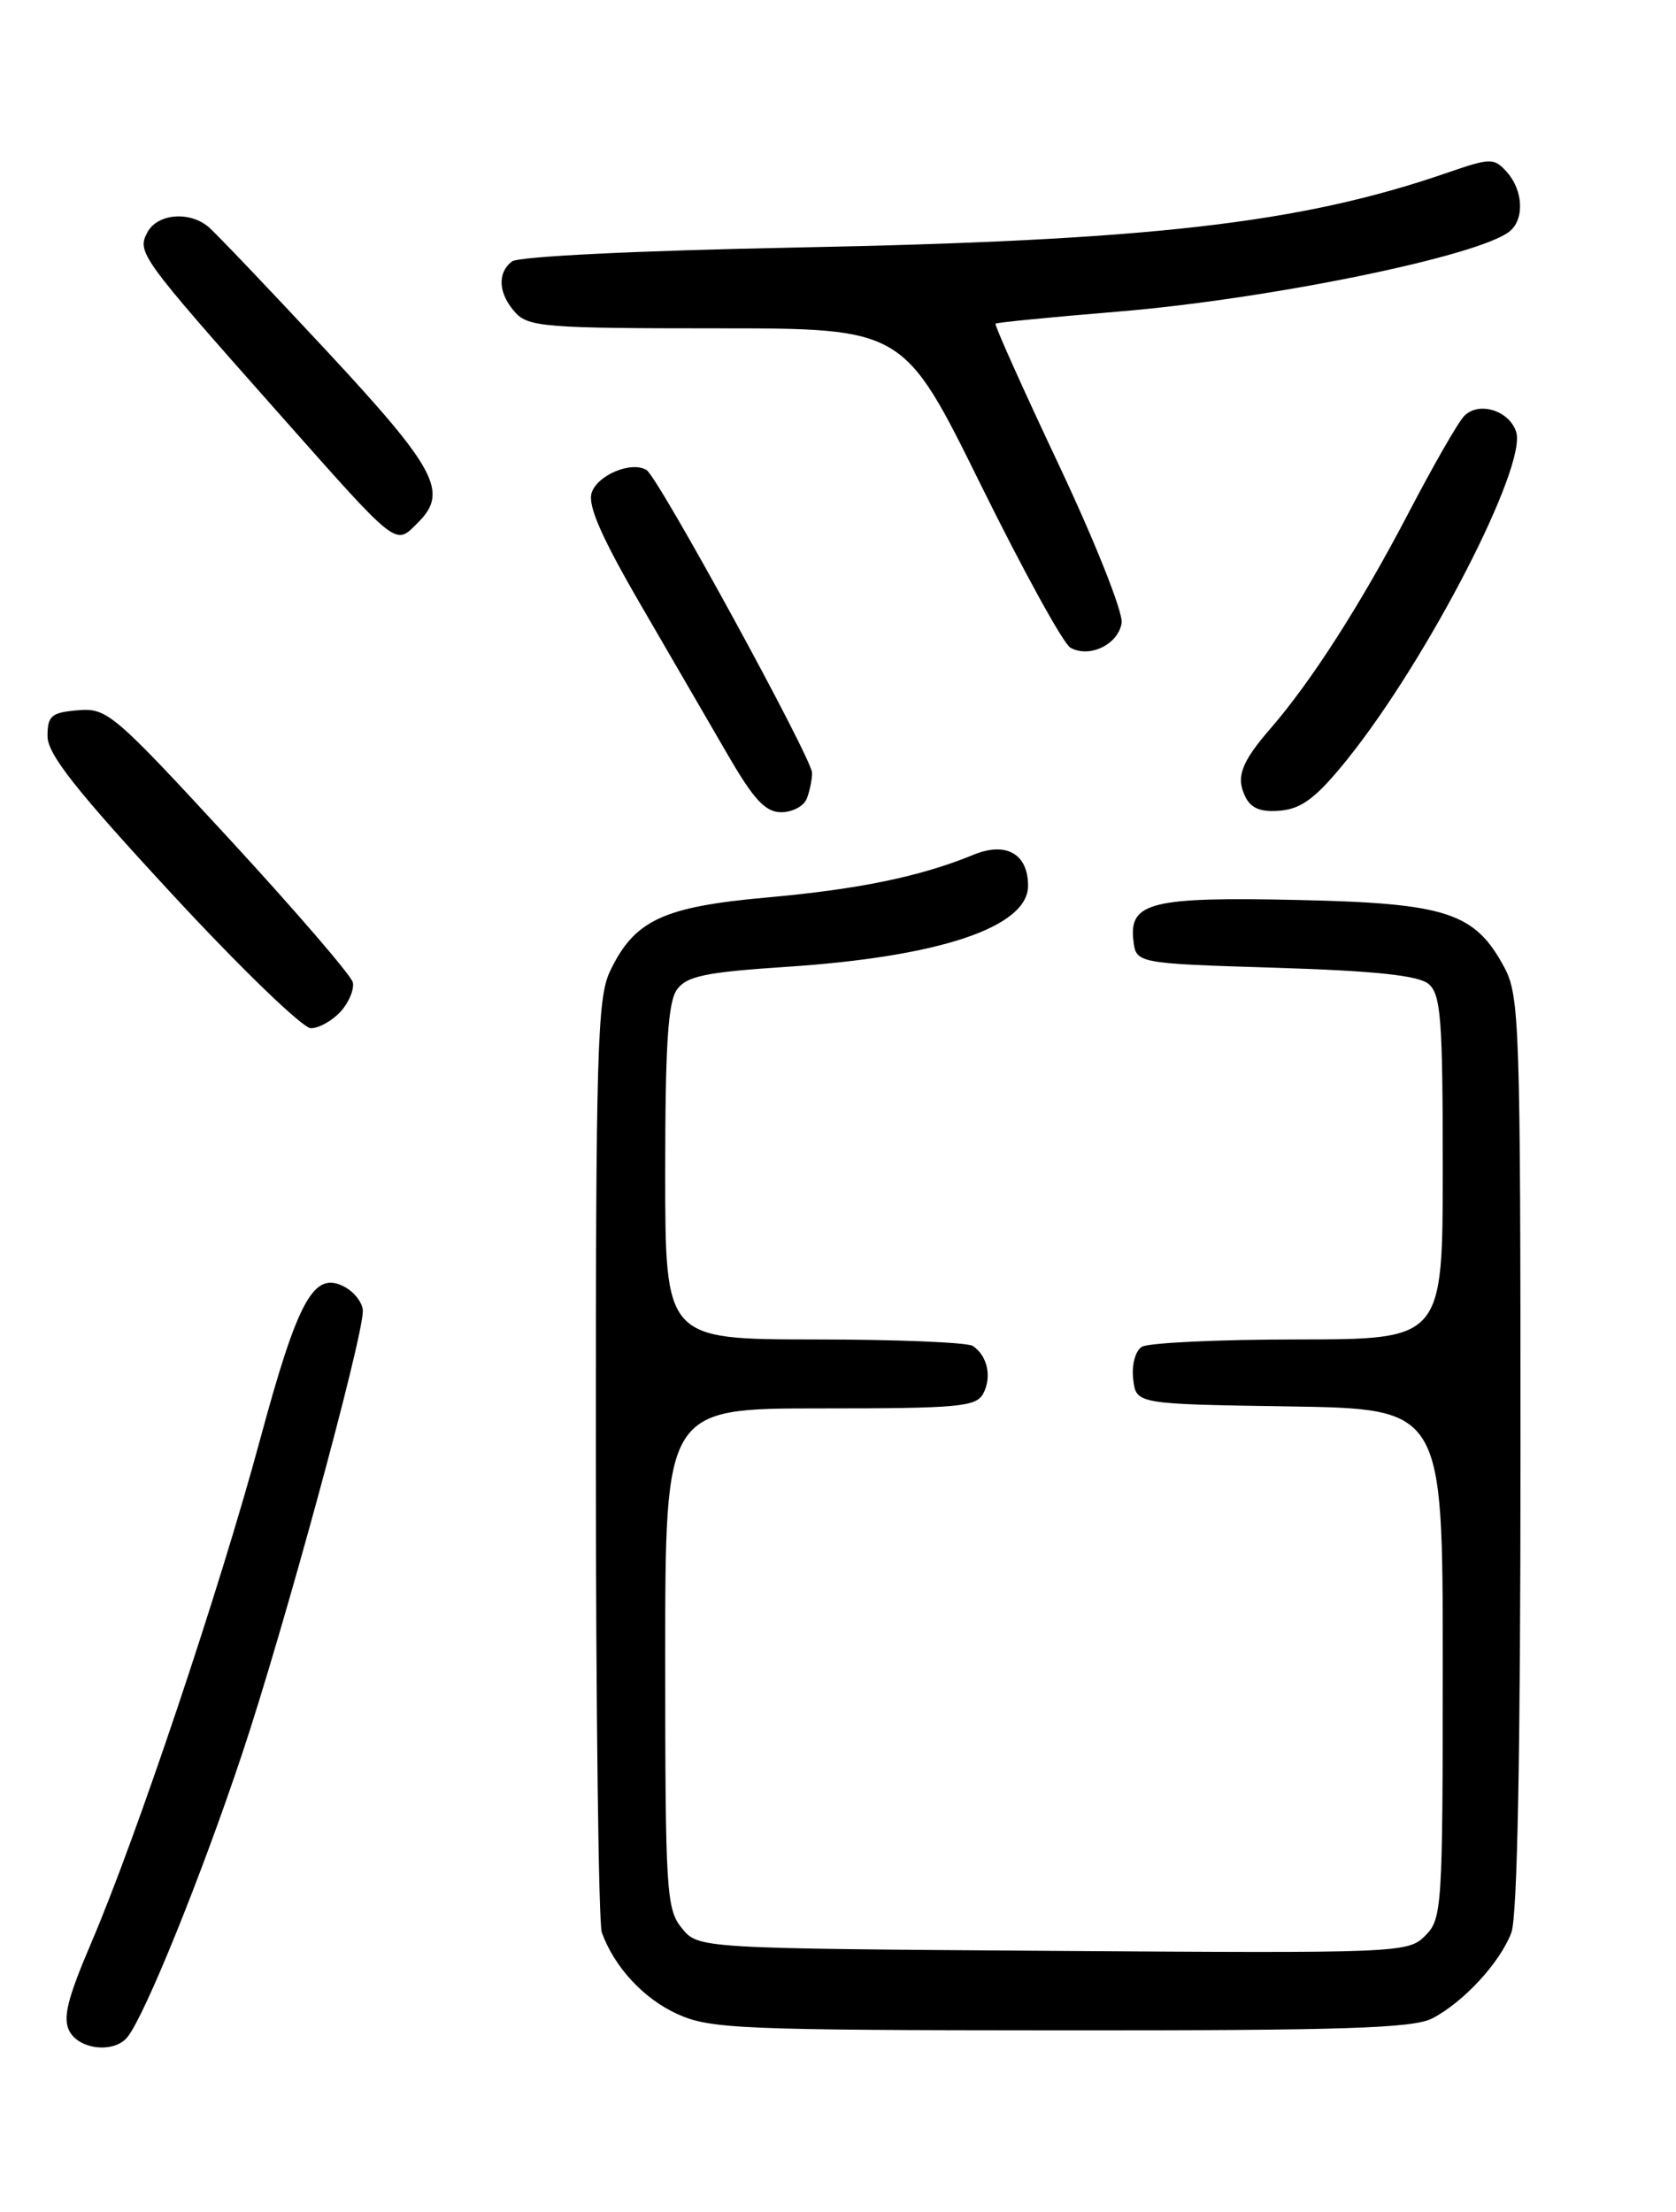 <?xml version="1.0" encoding="UTF-8" standalone="no"?>
<!DOCTYPE svg PUBLIC "-//W3C//DTD SVG 1.1//EN" "http://www.w3.org/Graphics/SVG/1.1/DTD/svg11.dtd" >
<svg xmlns="http://www.w3.org/2000/svg" xmlns:xlink="http://www.w3.org/1999/xlink" version="1.1" viewBox="0 0 194 256">
 <g >
 <path fill="currentColor"
d=" M 14.76 235.75 C 16.79 233.21 23.33 217.07 28.02 203.00 C 32.81 188.67 42.00 154.95 42.00 151.73 C 42.00 150.82 41.05 149.56 39.88 148.93 C 36.33 147.03 34.50 150.34 30.09 166.66 C 25.42 183.95 15.78 212.66 10.55 224.88 C 7.79 231.34 7.24 233.57 8.04 235.08 C 9.20 237.24 13.24 237.65 14.76 235.75 Z  M 165.80 233.59 C 169.43 231.70 173.63 227.13 174.94 223.68 C 175.64 221.83 176.00 202.97 176.00 168.17 C 176.00 118.67 175.89 115.26 174.14 111.98 C 170.73 105.61 167.48 104.54 150.35 104.16 C 133.32 103.78 130.68 104.42 131.19 108.82 C 131.50 111.50 131.50 111.50 147.60 112.00 C 159.16 112.36 164.16 112.89 165.35 113.87 C 166.78 115.06 167.00 117.87 167.00 135.12 C 167.00 155.00 167.00 155.00 150.25 155.02 C 141.04 155.02 132.90 155.41 132.17 155.87 C 131.41 156.35 130.98 157.97 131.17 159.61 C 131.50 162.50 131.50 162.50 149.25 162.77 C 167.00 163.05 167.00 163.05 167.00 192.52 C 167.00 220.82 166.92 222.08 164.97 224.03 C 162.98 226.02 162.01 226.06 121.88 225.78 C 80.82 225.50 80.82 225.50 78.91 223.14 C 77.13 220.94 77.00 218.84 77.00 191.89 C 77.00 163.00 77.00 163.00 94.96 163.00 C 111.06 163.00 113.02 162.82 113.83 161.25 C 114.83 159.31 114.29 156.89 112.60 155.77 C 112.00 155.36 103.74 155.02 94.25 155.02 C 77.00 155.00 77.00 155.00 77.00 135.69 C 77.00 120.93 77.32 115.94 78.37 114.51 C 79.50 112.96 81.70 112.51 91.12 111.89 C 108.81 110.72 119.00 107.29 119.00 102.51 C 119.00 98.81 116.45 97.37 112.67 98.93 C 106.57 101.44 99.41 102.92 88.77 103.87 C 76.72 104.95 73.41 106.51 70.60 112.43 C 69.14 115.51 68.96 121.76 68.97 168.85 C 68.98 197.97 69.29 222.64 69.66 223.65 C 71.11 227.66 74.50 231.32 78.40 233.09 C 82.18 234.81 85.66 234.96 122.80 234.98 C 155.58 235.00 163.60 234.74 165.80 233.59 Z  M 39.43 117.07 C 40.39 116.02 41.02 114.49 40.84 113.69 C 40.65 112.89 34.21 105.41 26.52 97.07 C 13.12 82.54 12.39 81.92 9.02 82.20 C 5.94 82.46 5.50 82.84 5.50 85.20 C 5.50 87.28 8.77 91.43 19.89 103.45 C 27.80 112.00 35.04 119.00 35.98 119.00 C 36.92 119.00 38.47 118.13 39.43 117.07 Z  M 93.39 92.42 C 93.73 91.55 94.00 90.21 94.00 89.45 C 94.00 87.80 76.21 55.25 74.84 54.40 C 73.10 53.33 69.14 54.97 68.48 57.05 C 68.02 58.50 69.63 62.18 74.05 69.80 C 77.47 75.68 82.02 83.54 84.18 87.25 C 87.25 92.56 88.59 94.00 90.44 94.00 C 91.73 94.00 93.06 93.29 93.39 92.42 Z  M 155.97 87.86 C 165.25 76.30 176.76 53.98 175.50 49.99 C 174.71 47.50 171.15 46.41 169.48 48.15 C 168.76 48.89 165.85 53.97 163.00 59.44 C 157.57 69.84 151.81 78.84 147.09 84.28 C 143.63 88.27 143.01 89.99 144.20 92.31 C 144.86 93.59 146.04 94.03 148.28 93.81 C 150.73 93.57 152.44 92.25 155.97 87.86 Z  M 129.83 72.09 C 130.01 70.88 126.77 62.73 122.56 53.80 C 118.38 44.95 115.09 37.59 115.23 37.46 C 115.38 37.32 121.73 36.70 129.35 36.07 C 146.85 34.63 171.24 29.64 174.75 26.77 C 176.48 25.37 176.31 22.01 174.42 19.91 C 172.92 18.25 172.57 18.25 167.42 20.03 C 150.45 25.87 133.11 27.85 92.00 28.65 C 73.73 29.01 59.98 29.68 59.25 30.26 C 57.52 31.62 57.69 34.00 59.65 36.17 C 61.16 37.84 63.26 38.00 82.95 38.00 C 104.59 38.00 104.59 38.00 113.51 56.07 C 118.41 66.00 123.09 74.51 123.90 74.96 C 126.11 76.20 129.46 74.58 129.83 72.09 Z  M 48.43 60.43 C 51.93 56.93 50.47 54.22 37.81 40.61 C 31.10 33.40 24.94 26.94 24.12 26.25 C 21.90 24.40 18.21 24.73 17.06 26.89 C 15.83 29.19 16.25 29.77 31.97 47.50 C 46.34 63.70 45.67 63.18 48.43 60.43 Z "/>
</g>
</svg>